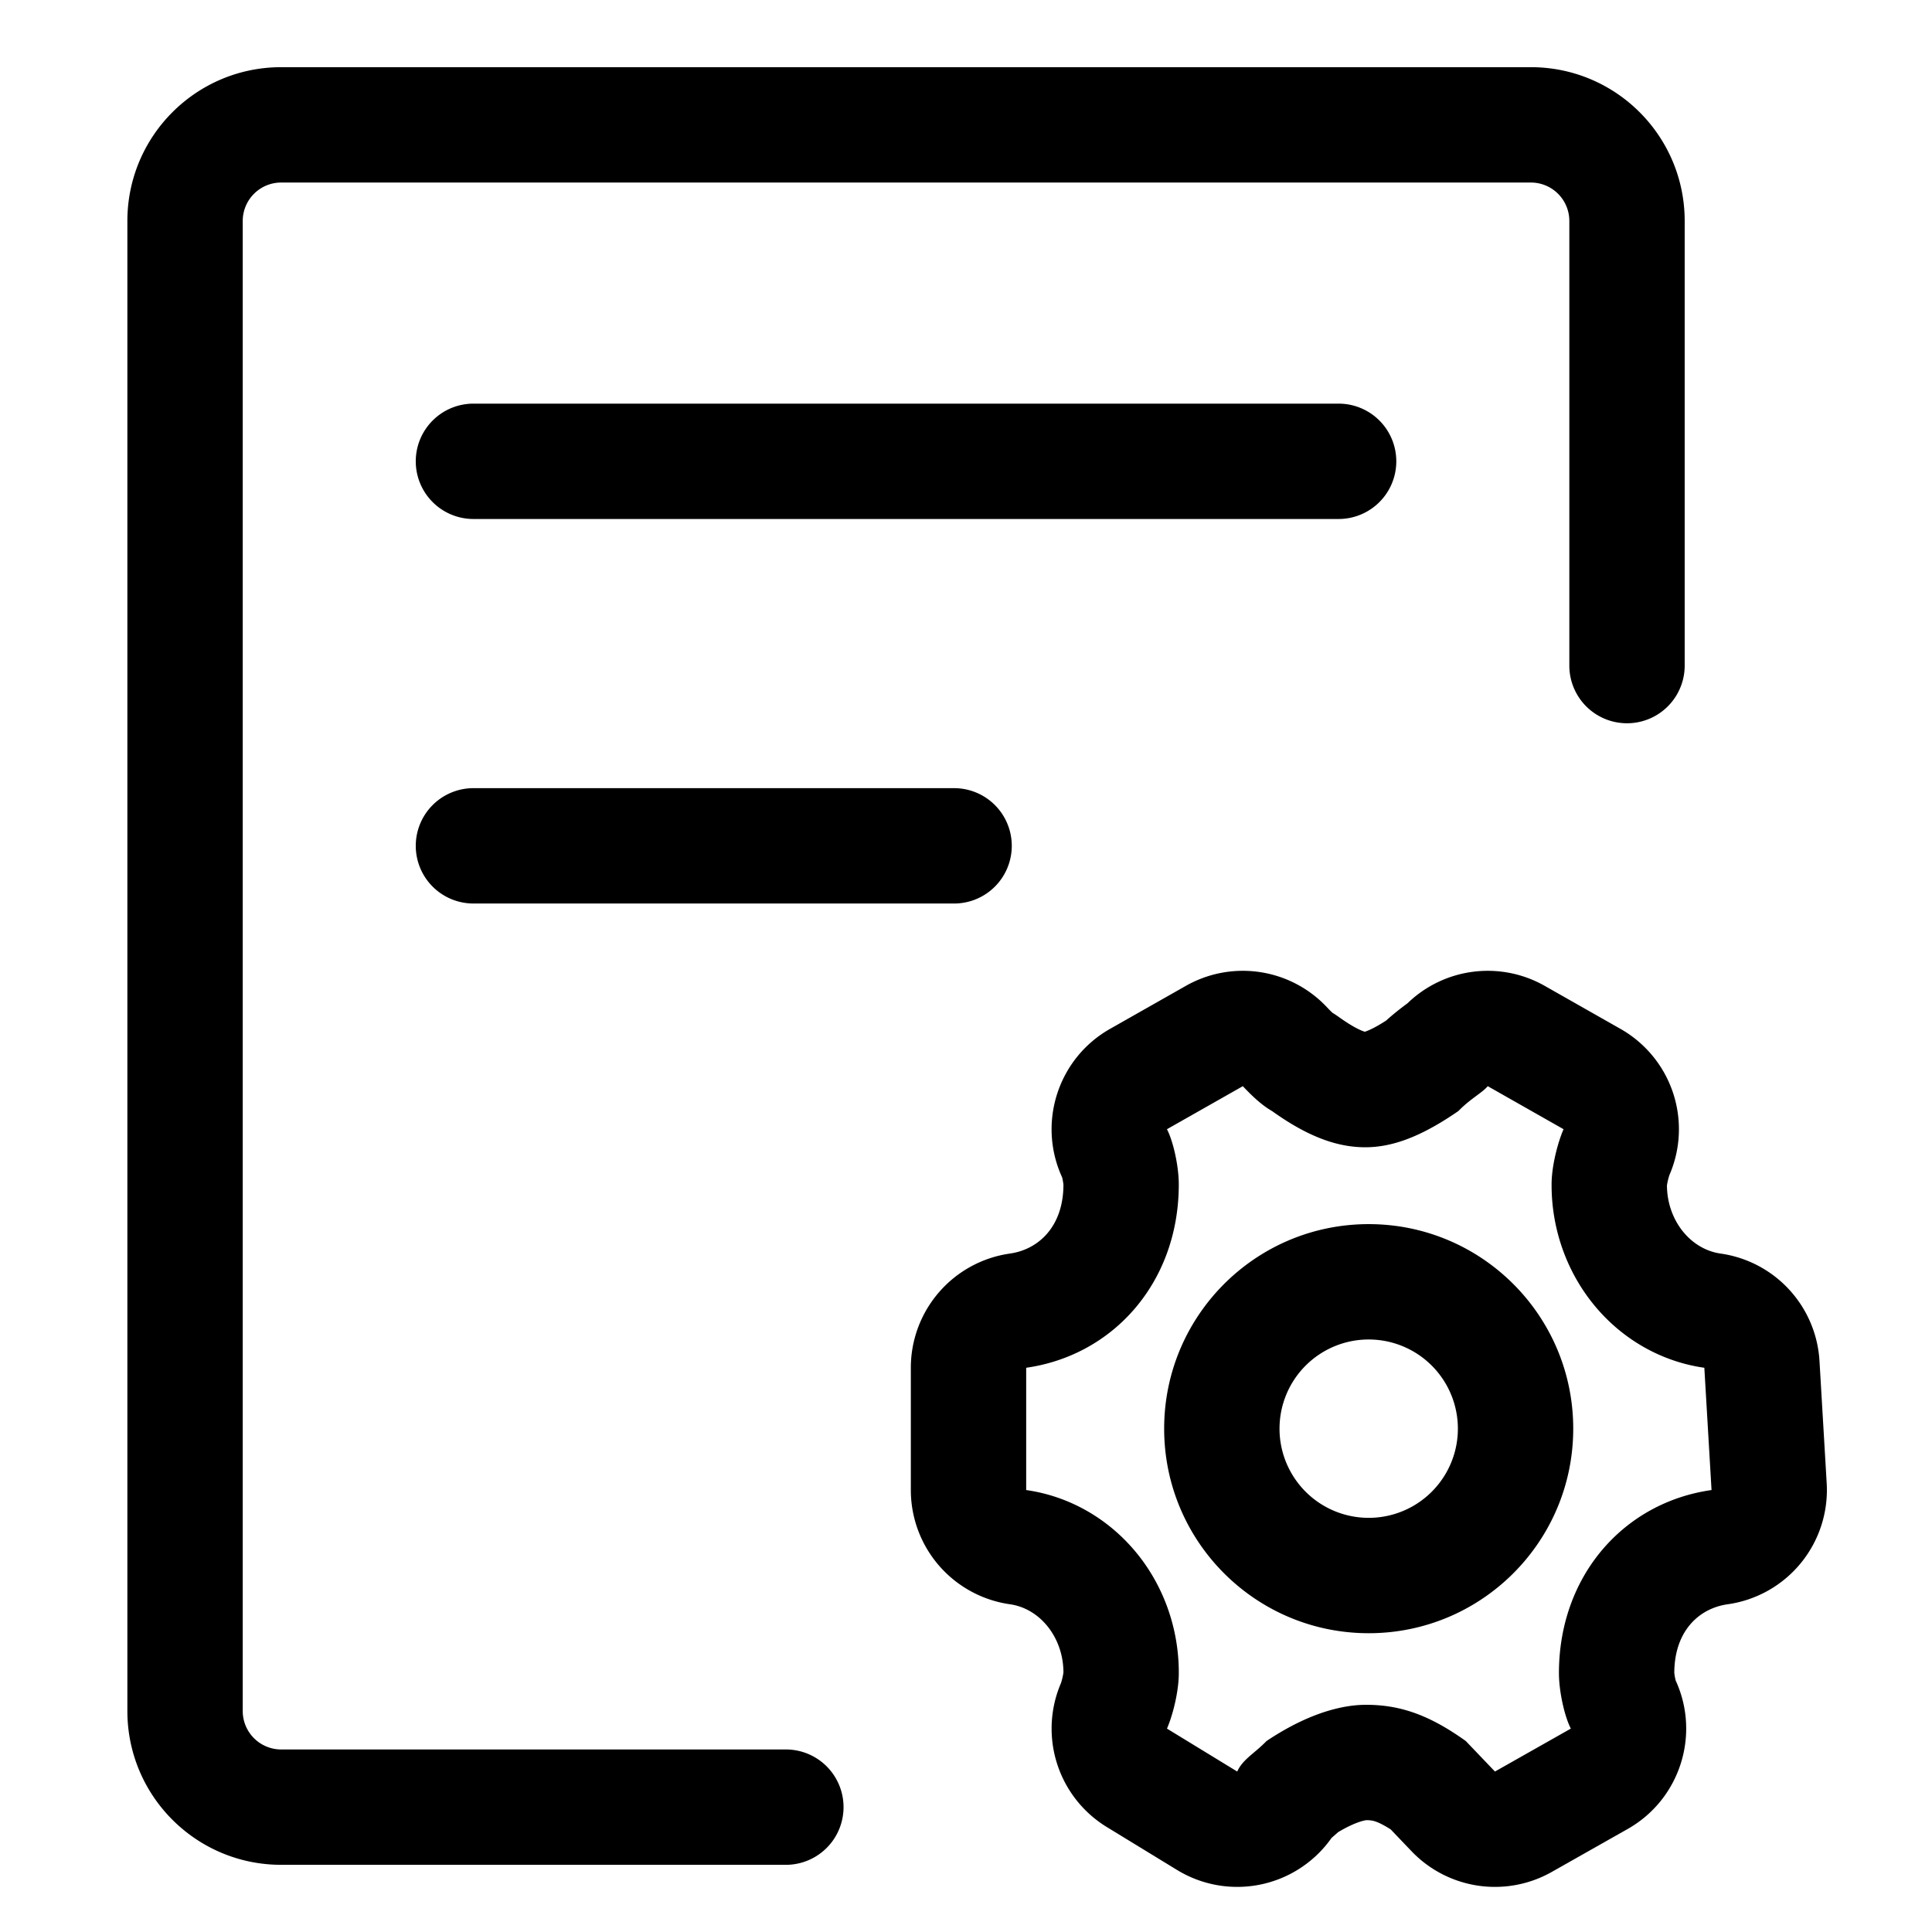 <svg t="1713841398477" class="icon" viewBox="0 0 1029 1024" version="1.1" xmlns="http://www.w3.org/2000/svg" p-id="1609" width="200" height="200"><path d="M67.84 115.2c0-45.245 36.675-81.92 81.92-81.92h665.6c45.245 0 81.92 36.675 81.92 81.92v236.8a30.72 30.72 0 1 1-61.44 0V115.2a20.48 20.48 0 0 0-20.48-20.48h-665.6a20.48 20.48 0 0 0-20.48 20.48v793.6a20.48 20.48 0 0 0 20.48 20.48h268.8a30.72 30.72 0 1 1 0 61.44h-268.8c-45.245 0-81.92-36.675-81.92-81.92v-793.6z" p-id="1610" fill="currentColor"></path><path d="M221.44 448a30.72 30.72 0 0 1 30.72-30.72h256a30.72 30.72 0 1 1 0 61.44h-256a30.72 30.72 0 0 1-30.72-30.72zM221.44 243.2a30.72 30.72 0 0 1 30.72-30.72h460.8a30.72 30.72 0 1 1 0 61.44h-460.8a30.72 30.72 0 0 1-30.72-30.72z" p-id="1611" fill="currentColor"></path><path d="M620.042 758.42c0-60.165 48.768-108.938 108.938-108.938 60.165 0 108.938 48.773 108.938 108.938 0 60.165-48.773 108.943-108.938 108.943-60.17 0-108.938-48.778-108.938-108.943z m108.938-47.498a47.493 47.493 0 0 0-47.498 47.498 47.498 47.498 0 1 0 94.996 0 47.498 47.498 0 0 0-47.498-47.498z" p-id="1612" fill="currentColor"></path><path d="M892.488 892.58c13.245 28.851 2.284 63.288-25.595 79.063l-40.407 22.866a61.44 61.44 0 0 1-74.68-11.023l-11.09-11.607c-3.809-2.437-6.221-3.538-7.67-4.07-1.459-0.543-2.836-0.86-5.279-0.87h-0.015c-0.2 0.02-1.674 0.179-4.511 1.208-2.749 0.993-6.318 2.637-10.568 5.192-1.004 0.906-1.915 1.7-2.708 2.381l-0.522 0.451-0.205 0.174a61.44 61.44 0 0 1-82.314 17.121l-37.422-22.866a61.44 61.44 0 0 1-24.443-76.616 31.662 31.662 0 0 0 1.3-5.489l0.02-0.138 0.02-0.164c-0.031-9.544-3.369-18.381-8.842-24.95-5.468-6.564-12.544-10.291-19.62-11.295a61.44 61.44 0 0 1-52.818-60.836v-65.126a61.44 61.44 0 0 1 52.782-60.831c15.073-2.145 28.406-14.188 28.493-36.552a10.665 10.665 0 0 0-0.061-0.655 31.217 31.217 0 0 0-0.64-3.395c-13.251-28.826-2.335-63.263 25.528-79.068l40.407-22.922a61.44 61.44 0 0 1 74.895 11.162c0.722 0.763 1.244 1.311 1.818 1.889 0.527 0.532 0.973 0.963 1.341 1.3 1.219 0.748 2.412 1.541 3.574 2.376 6.308 4.511 10.286 6.467 12.406 7.286 0.563 0.22 0.973 0.353 1.26 0.435 1.311-0.404 4.818-1.756 11.305-5.914 4.598-4.157 8.602-7.142 10.89-8.852l0.589-0.44a61.45 61.45 0 0 1 73.016-9.231l40.376 22.922a61.435 61.435 0 0 1 26.071 77.798l-0.061 0.174-0.031 0.102-0.056 0.164a33.638 33.638 0 0 0-1.172 5.002l-0.02 0.184c0.056 9.518 3.4 18.34 8.863 24.899 5.489 6.579 12.585 10.327 19.686 11.336a61.435 61.435 0 0 1 52.7 57.216l3.835 65.132a61.435 61.435 0 0 1-52.756 64.451c-15.053 2.12-28.308 14.024-28.411 36.429 0.01 0.123 0.026 0.333 0.061 0.625 0.092 0.727 0.241 1.623 0.435 2.534l0.056 0.256 0.092 0.384 0.097 0.399z m-287.729-68.675c14.044 16.855 22.134 38.175 22.999 60.416 0.056 1.439 0.082 2.877 0.077 4.316 0 10.189-3.395 22.897-6.298 29.532l37.417 22.866c0.64-1.413 1.434-2.673 2.345-3.835 0.323-0.41 0.66-0.809 1.009-1.198 1.654-1.838 3.61-3.487 5.719-5.268a84.224 84.224 0 0 0 6.543-5.949 147.476 147.476 0 0 1 11.213-6.845c14.976-8.233 29.312-12.447 41.851-12.447 16.138 0 29.783 4.367 44.902 13.814a158.054 158.054 0 0 1 8.156 5.478l15.534 16.251 40.407-22.866c-1.516-2.954-2.934-7.214-4.045-11.884-1.382-5.821-2.284-12.278-2.284-17.649v-0.865c0.384-51.451 34.831-90.112 81.275-96.66l-3.835-65.126c-22.584-3.205-43.279-14.874-58.245-32.829s-23.183-40.975-23.112-64.783v-0.497c0.072-6.636 1.587-14.316 3.43-20.628 0.947-3.241 1.981-6.124 2.949-8.32l-40.376-22.922c-0.963 1.147-2.263 2.248-3.794 3.43-0.676 0.517-1.393 1.05-2.14 1.613-2.877 2.135-6.277 4.664-9.708 8.202-2.365 1.633-4.69 3.159-6.968 4.588-15.493 9.702-29.076 14.705-42.614 14.705-13.501 0-27.044-4.577-42.409-14.372a167.352 167.352 0 0 1-7.255-4.92c-5.54-3.103-10.998-8.489-14.239-11.863-0.497-0.512-0.937-0.978-1.321-1.382l-40.407 22.922c1.49 2.888 2.888 7.04 3.983 11.617 1.403 5.847 2.314 12.385 2.314 17.828v0.195c-0.087 51.727-34.683 90.783-81.275 97.418v65.126c22.564 3.2 43.244 14.853 58.199 32.794z m121.549-276.741l0.118-0.02-0.061 0.01-0.056 0.01z m1.05-0.056h-0.031l0.102 0.01-0.031-0.005-0.041-0.005z" p-id="1613" fill="currentColor"></path></svg>